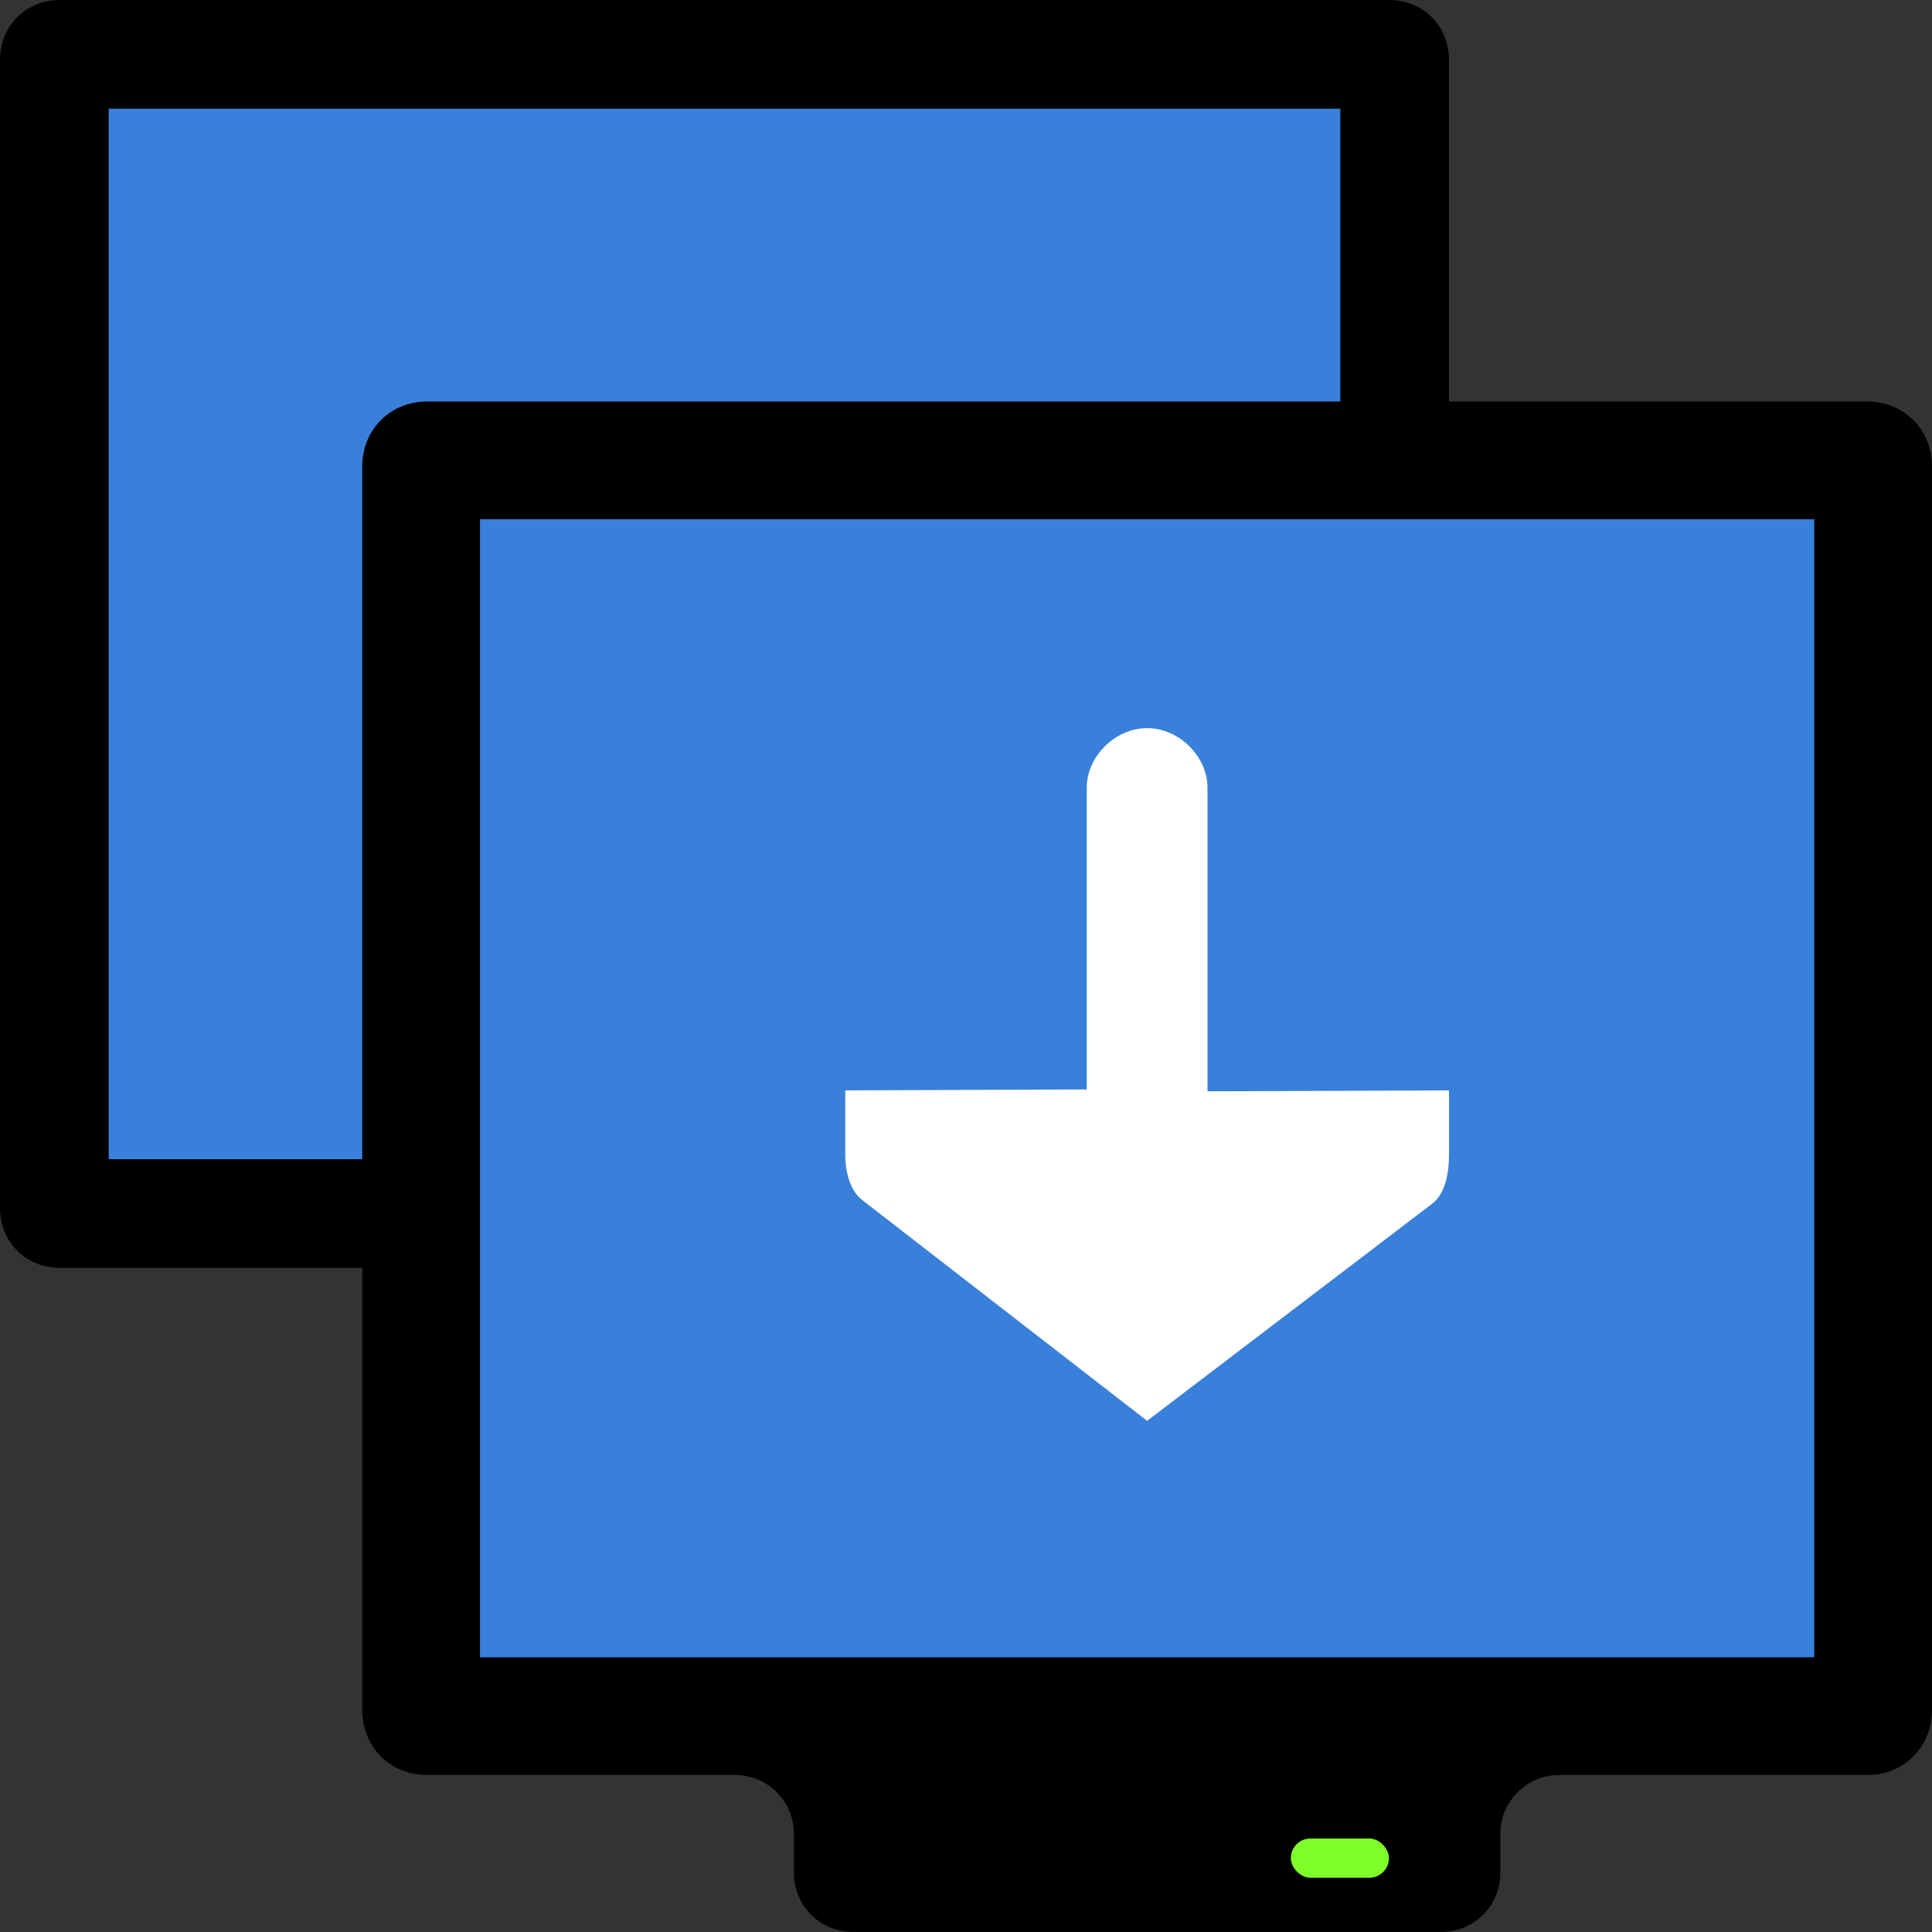 <svg width="48" version="1.0" xmlns="http://www.w3.org/2000/svg" height="48">
<rect width="100%" height="100%" fill="#333333" stroke="none"/>
<g style="stroke:none">
<path style="fill:#3880d9" id="path4148" d="m 34.172,29.825 0,-28.022 -32.372,0 0,28.022 32.372,0 z "/>
<path id="path4152" d="M 1.491,0 C 0.643,0 0,0.643 0,1.491 l 0,28.519 C 0,30.857 0.643,31.5 1.491,31.5 l 33.019,0 C 35.357,31.5 36,30.857 36,30.009 L 36,1.491 C 36,0.643 35.357,0 34.509,0 L 1.491,0 Z M 2.7,2.7 l 30.6,0 0,26.1 -30.6,0 0,-26.1 z"/>
</g>
<g style="display:none" id="layer2" transform="translate(0,-48)">
<rect width="86" x="5" y="7" rx="6" height="85" ry="6" style="opacity:.9;fill:url(#ButtonShadow);filter:url(#filter3174);stroke:none" id="rect3745"/>
</g>
<g style="stroke:none">
<path style="fill:#3880d9" id="path3215" d="m 46.02,42.286 0,-30.357 -35.069,0 0,30.357 35.069,0 z "/>
<path id="path3174" d="M 10.615,9.975 C 9.696,9.975 9,10.672 9,11.59 L 9,42.485 C 9,43.403 9.696,44.1 10.615,44.1 l 35.77,0 C 47.304,44.1 48,43.403 48,42.485 L 48,11.59 C 48,10.672 47.304,9.975 46.385,9.975 l -35.77,0 z M 11.925,12.9 l 33.15,0 0,28.275 -33.15,0 0,-28.275 z"/>
<path id="rect3535" d="m 21.188,42.15 c -0.81,0 -1.462,0.652 -1.462,1.462 h -1.462 v 0.487 c 0.807,0 1.462,0.655 1.462,1.462 v 0.975 c 0,0.81 0.652,1.462 1.462,1.462 h 14.625 c 0.81,0 1.462,-0.652 1.462,-1.462 v -0.975 c 0,-0.807 0.655,-1.462 1.462,-1.462 v -0.487 h -1.462 c 0,-0.81 -0.652,-1.462 -1.462,-1.462 h -14.625 z "/>
<rect width="2.438" x="32.07" y="45.677" rx="0.488" ry=".487" height="0.975" style="fill:#7fff2a" id="rect3485"/>
<path style="font-family:Sans;fill:#fff;text-align:start;line-height:normal;color:#000;text-indent:0;text-decoration-line:none;stroke-width:2;text-transform:none" id="path4251" d="m 36,28.69 c 0,0.43 -0.08,0.959 -0.422,1.219 l -7.078,5.391 -7.078,-5.485 c -0.317,-0.245 -0.422,-0.725 -0.422,-1.125 v -1.6 l 6,-.023 v -7.477 c -0.011,-0.792 0.707,-1.5 1.5,-1.5 0.793,0 1.511,0.708 1.5,1.5 v 7.523 l 6,-.023 z "/>
</g>
</svg>
